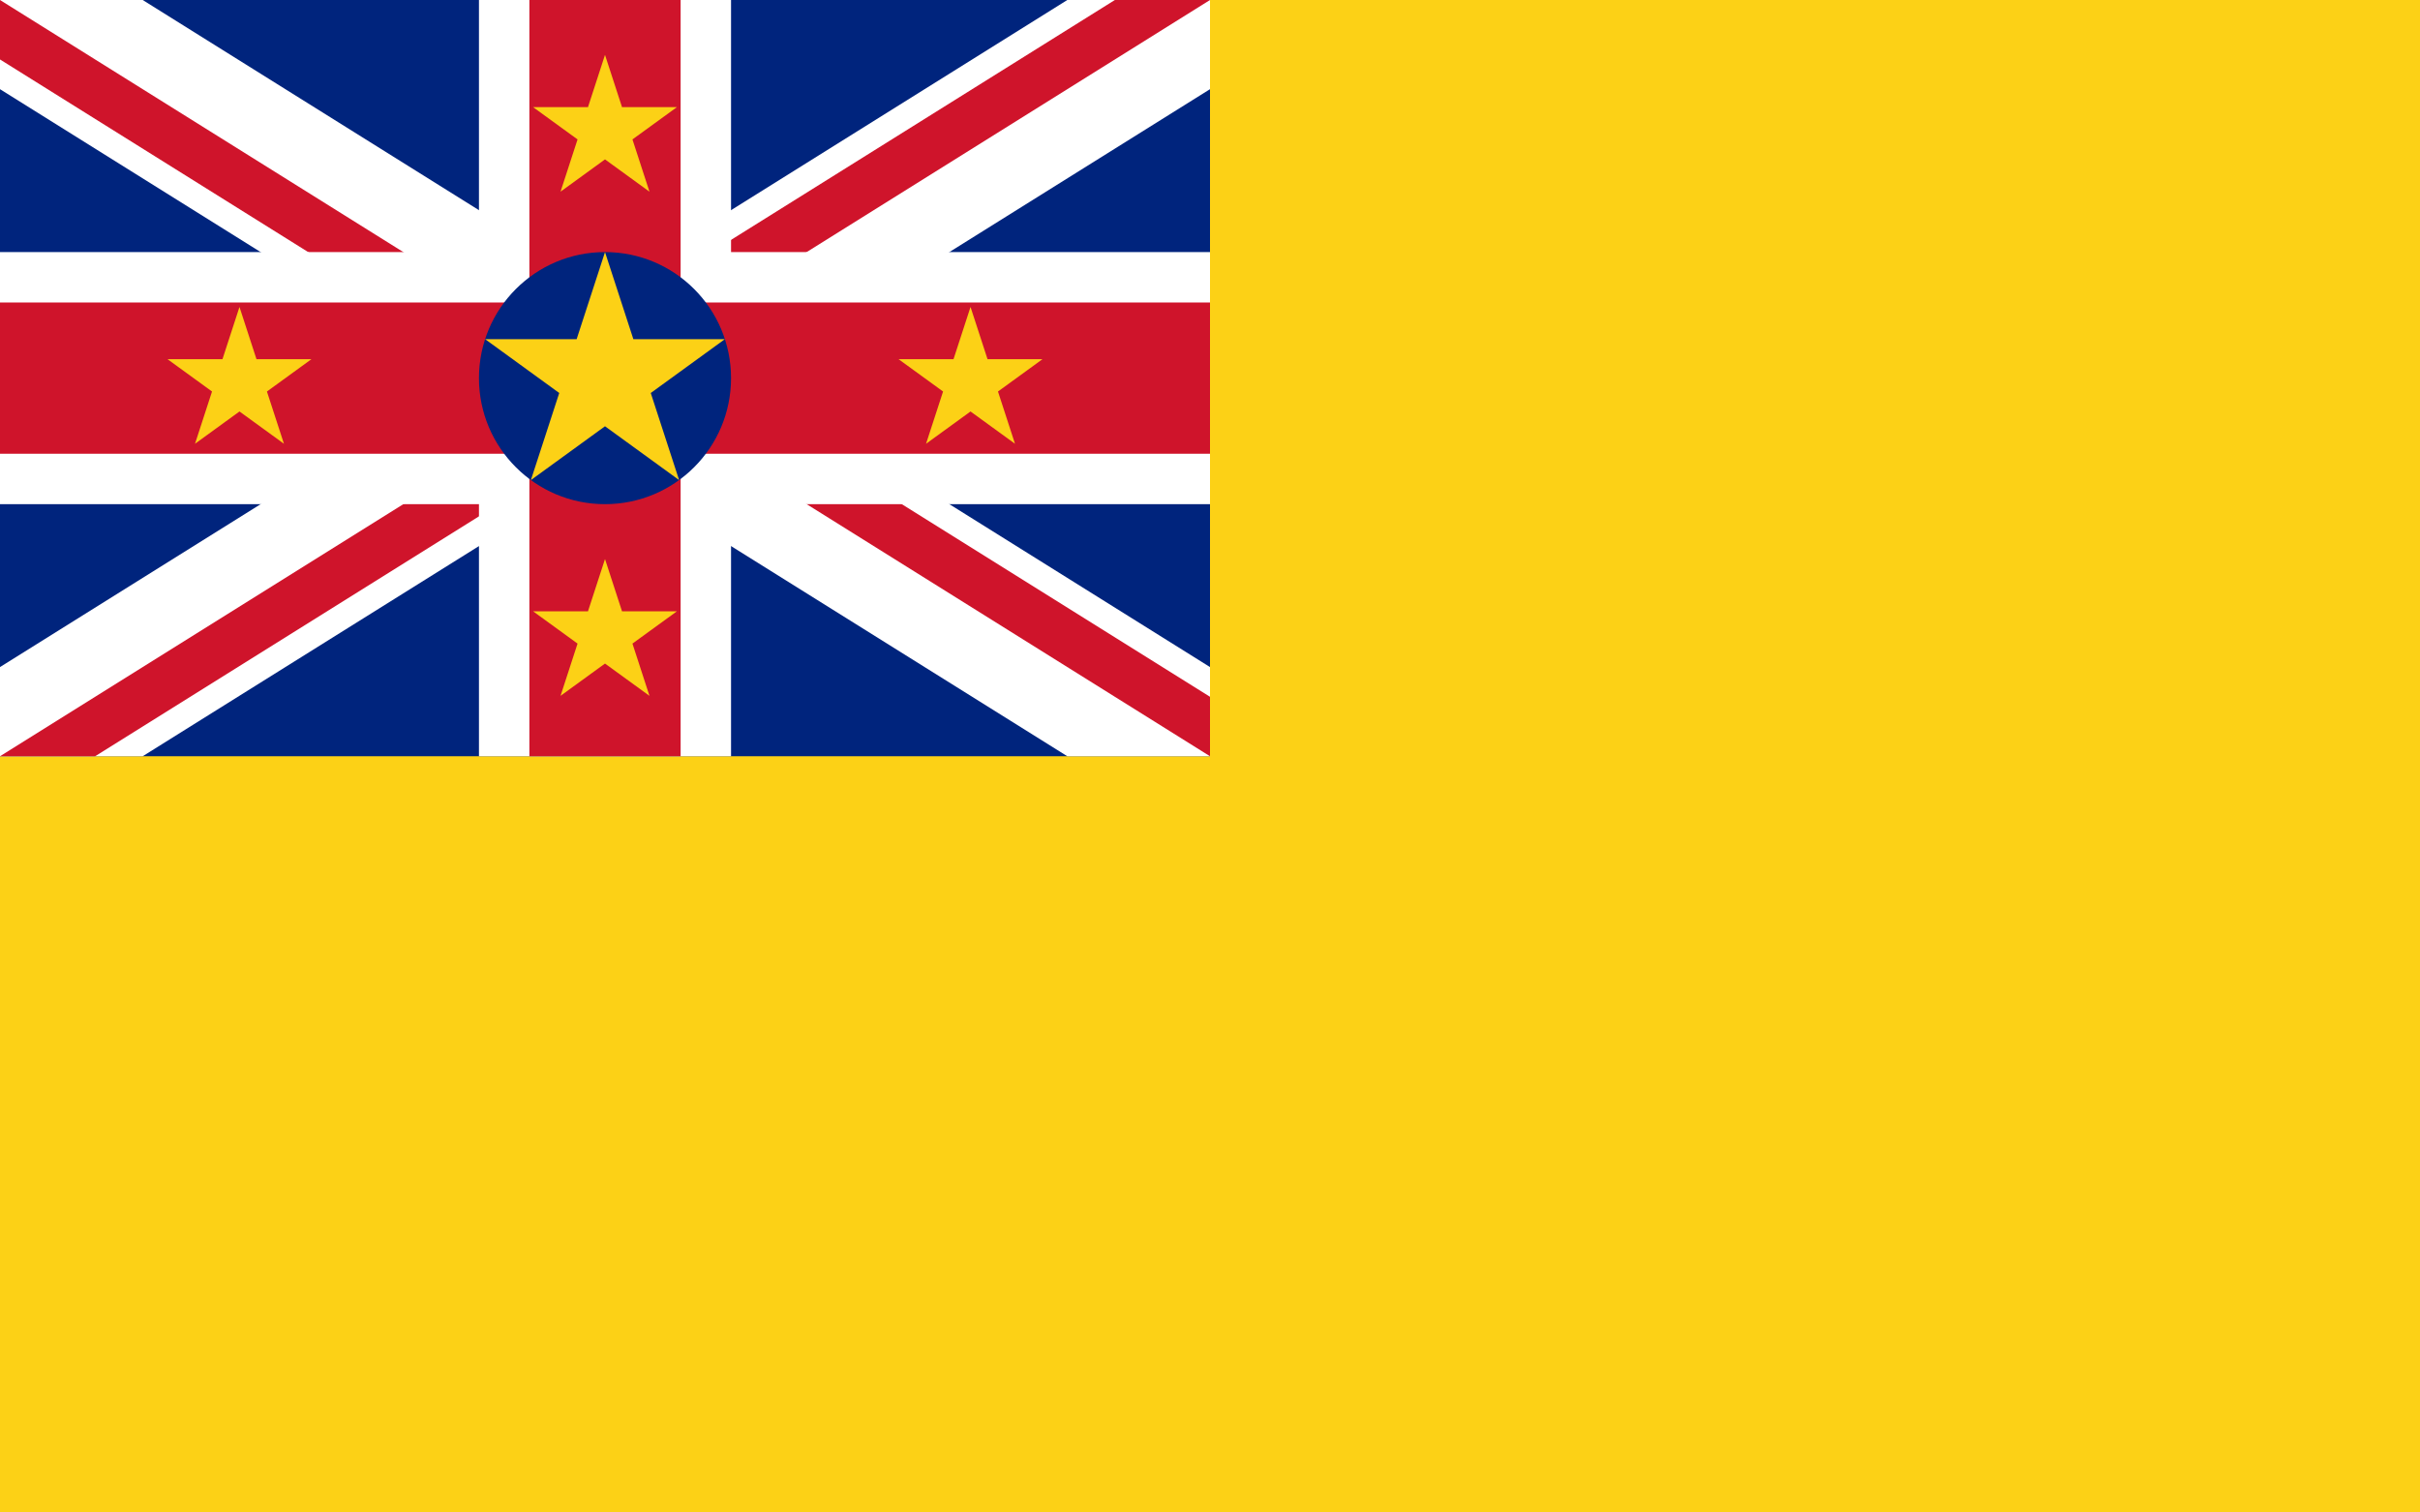 <?xml version="1.0"?>
<svg xmlns="http://www.w3.org/2000/svg" xmlns:xlink="http://www.w3.org/1999/xlink" version="1.1" width="576" height="360" viewBox="0 0 576 360">
<!-- Generated by Kreative Vexillo v1.0 -->
<style>
.blue{fill:rgb(0,36,125);}
.red{fill:rgb(207,20,43);}
.white{fill:rgb(255,255,255);}
.yellow{fill:rgb(252,209,22);}
</style>
<defs>
<path id="star" d="M 0.0 -1.0 L 0.225 -0.309 L 0.951 -0.309 L 0.363 0.118 L 0.588 0.809 L 0.0 0.382 L -0.588 0.809 L -0.363 0.118 L -0.951 -0.309 L -0.225 -0.309 Z"/>
<clipPath id="clip0">
<path d="M 0 0 L 0 14.151 L 0 14.151 L 121.358 90 L 121.358 90 L 0 165.849 L 0 165.849 L 0 180 L 22.642 180 L 144 104.151 L 265.358 180 L 288 180 L 288 165.849 L 166.642 90 L 166.642 90 L 288 14.151 L 288 0 L 265.358 0 L 144 75.849 L 144 75.849 L 22.642 0 Z"/>
</clipPath>
</defs>
<g>
<rect x="0" y="0" width="576" height="360" class="yellow"/>
<g>
<rect x="0" y="0" width="288" height="180" class="blue"/>
<path d="M 0 0 L 0 21.227 L 0 21.227 L 110.038 90 L 110.038 90 L 0 158.774 L 0 158.774 L 0 180 L 33.962 180 L 144 111.227 L 254.038 180 L 288 180 L 288 158.774 L 177.962 90 L 288 21.227 L 288 0 L 254.038 0 L 144 68.773 L 144 68.773 L 144 68.773 L 144 68.773 L 144 68.773 L 144 68.773 L 33.962 0 Z" class="white"/>
<g clip-path="url(#clip0)">
<path d="M 0 0 L 144 90 L 0 90 Z" class="red"/>
<path d="M 288 0 L 144 90 L 144 0 Z" class="red"/>
<path d="M 0 180 L 144 90 L 144 180 Z" class="red"/>
<path d="M 288 180 L 144 90 L 288 90 Z" class="red"/>
</g>
<g>
<rect x="0" y="60" width="288" height="60" class="white"/>
<rect x="114" y="0" width="60" height="180" class="white"/>
</g>
<g>
<rect x="0" y="72" width="288" height="36" class="red"/>
<rect x="126" y="0" width="36" height="180" class="red"/>
</g>
</g>
<g>
<ellipse cx="144" cy="90" rx="30" ry="30" class="blue"/>
<use xlink:href="#star" transform="translate(144 90) scale(30 30) rotate(0)" class="yellow"/>
<use xlink:href="#star" transform="translate(57 91.062) scale(18 18) rotate(0)" class="yellow"/>
<use xlink:href="#star" transform="translate(231 91.062) scale(18 18) rotate(0)" class="yellow"/>
<use xlink:href="#star" transform="translate(144 31.062) scale(18 18) rotate(0)" class="yellow"/>
<use xlink:href="#star" transform="translate(144 151.062) scale(18 18) rotate(0)" class="yellow"/>
</g>
</g>
</svg>
